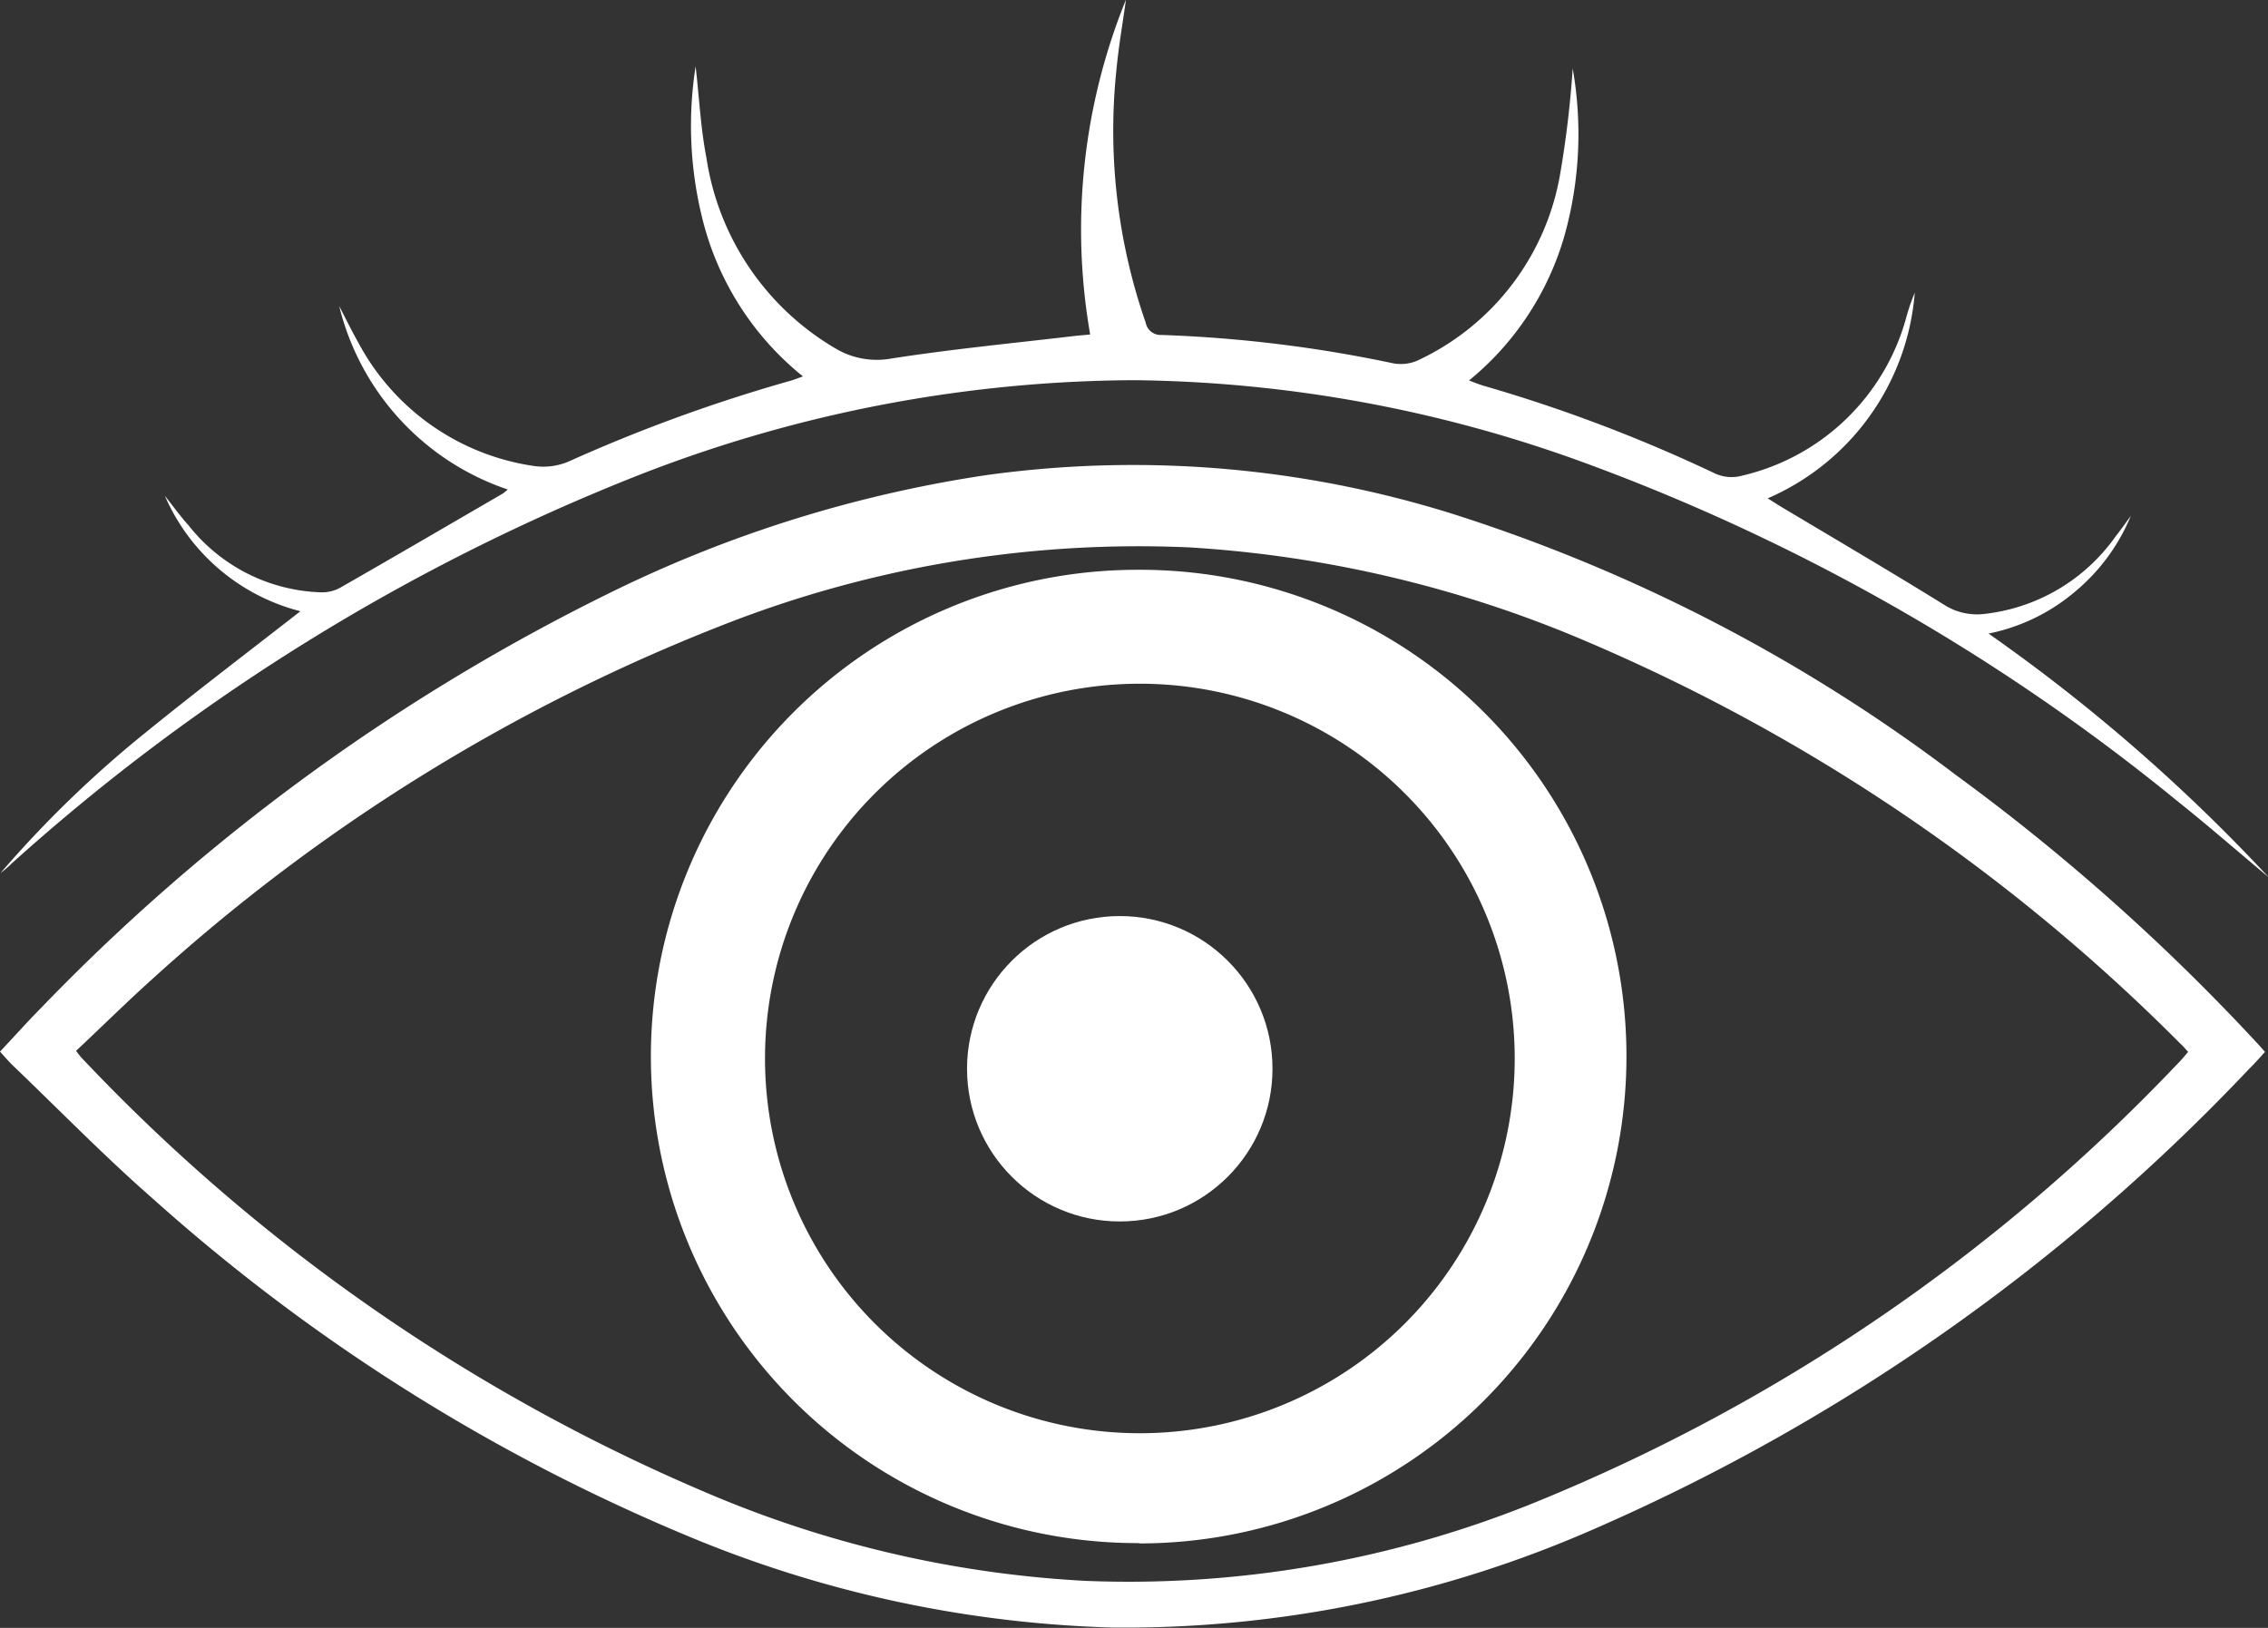 <svg xmlns="http://www.w3.org/2000/svg" width="28.437" height="20.416" viewBox="0 0 28.437 20.416">
  <rect x="0" y="0" width="28.437" height="20.416" fill="#333333" stroke="none"/>
  <g id="Group_18879" data-name="Group 18879" transform="translate(-786 -1151)">
    <path id="Subtraction_15" data-name="Subtraction 15" d="M6.109,12.207h0A6.1,6.1,0,0,1,6.086,0H6.1a6.1,6.1,0,0,1,6.126,6.1,6.108,6.108,0,0,1-6.1,6.111ZM6.125,1.429a4.7,4.7,0,1,0,4.7,4.7A4.7,4.7,0,0,0,6.125,1.429Z" transform="translate(794.167 1158.146)" fill="#fff"/>
    <g id="Untitled-1" transform="translate(786 1151)">
      <path id="Path_20278" data-name="Path 20278" d="M513.89,305.089c.176-.186.339-.37.512-.545a25.55,25.55,0,0,1,7.209-5.245,16.027,16.027,0,0,1,4.651-1.441,13.4,13.4,0,0,1,5.839.486,20.892,20.892,0,0,1,6.309,3.273,26.326,26.326,0,0,1,3.72,3.3c.049.053.1.106.159.176-.069.076-.131.147-.2.214a25.089,25.089,0,0,1-8.179,5.755,14.651,14.651,0,0,1-6.078,1.25,14.879,14.879,0,0,1-5.317-1.147,23.7,23.7,0,0,1-6.7-4.224c-.61-.533-1.178-1.117-1.764-1.678C514,305.214,513.951,305.156,513.89,305.089Zm.953-.01c.033.041.045.061.061.078a23.269,23.269,0,0,0,8.032,5.543,13.958,13.958,0,0,0,4.571,1.027,13.544,13.544,0,0,0,5.649-.992,23.119,23.119,0,0,0,8.028-5.484c.049-.049.094-.1.141-.159-.039-.043-.065-.076-.1-.106a23.485,23.485,0,0,0-7.413-5.029,14.963,14.963,0,0,0-5.012-1.192,14.259,14.259,0,0,0-5.888.99,23.174,23.174,0,0,0-7.119,4.43C515.47,304.476,515.16,304.783,514.844,305.079Z" transform="translate(-513.89 -291.9)" fill="#fff"/>
      <path id="Path_20279" data-name="Path 20279" d="M513.92,280.13a13.96,13.96,0,0,1,1.789-1.738c.643-.523,1.3-1.023,1.972-1.546a2.537,2.537,0,0,1-1.7-1.448c.1.125.192.255.3.374a2.2,2.2,0,0,0,1.668.837.47.47,0,0,0,.239-.063c.678-.388,1.352-.782,2.027-1.174a.531.531,0,0,0,.065-.053,3.243,3.243,0,0,1-2.113-2.3c.078.149.151.3.235.449a2.979,2.979,0,0,0,2.205,1.556.813.813,0,0,0,.435-.055,20.127,20.127,0,0,1,2.781-1.013c.045-.012.088-.031.159-.055a3.667,3.667,0,0,1-1.272-2.023,4.818,4.818,0,0,1-.074-1.866c.045.39.063.774.135,1.145a3.351,3.351,0,0,0,1.615,2.391,1.01,1.01,0,0,0,.7.129c.759-.118,1.525-.192,2.289-.282.065-.008.131-.012.208-.02a7.665,7.665,0,0,1,.449-4.2c-.041.294-.092.588-.12.882a7.327,7.327,0,0,0,.367,3.169.19.19,0,0,0,.2.155,16.724,16.724,0,0,1,2.9.355.521.521,0,0,0,.31-.035,3.17,3.17,0,0,0,1.789-2.352,12.909,12.909,0,0,0,.155-1.309,4.726,4.726,0,0,1-.1,2.085,3.638,3.638,0,0,1-1.2,1.827c.078.029.131.051.186.067a19.138,19.138,0,0,1,2.9,1.1.5.5,0,0,0,.292.037,2.791,2.791,0,0,0,2.111-2.019,2.483,2.483,0,0,1,.1-.286,3.074,3.074,0,0,1-1.844,2.579l.149.094c.686.41,1.376.815,2.054,1.235a.763.763,0,0,0,.5.122,2.328,2.328,0,0,0,1.658-.972c.063-.08.122-.163.192-.259a2.45,2.45,0,0,1-.7.951,2.407,2.407,0,0,1-1.084.525,22.17,22.17,0,0,1,3.514,3.058c-.382-.319-.755-.645-1.145-.956a25.775,25.775,0,0,0-7.448-4.249,16.934,16.934,0,0,0-5.639-1.031,17.259,17.259,0,0,0-6.278,1.219,26.01,26.01,0,0,0-7.785,4.837A1.438,1.438,0,0,1,513.92,280.13Z" transform="translate(-513.914 -269.18)" fill="#fff"/>
    </g>
    <circle id="Ellipse_691" data-name="Ellipse 691" cx="1.915" cy="1.915" r="1.915" transform="translate(798.125 1162.489)" fill="#fff"/>
  </g>
</svg>
